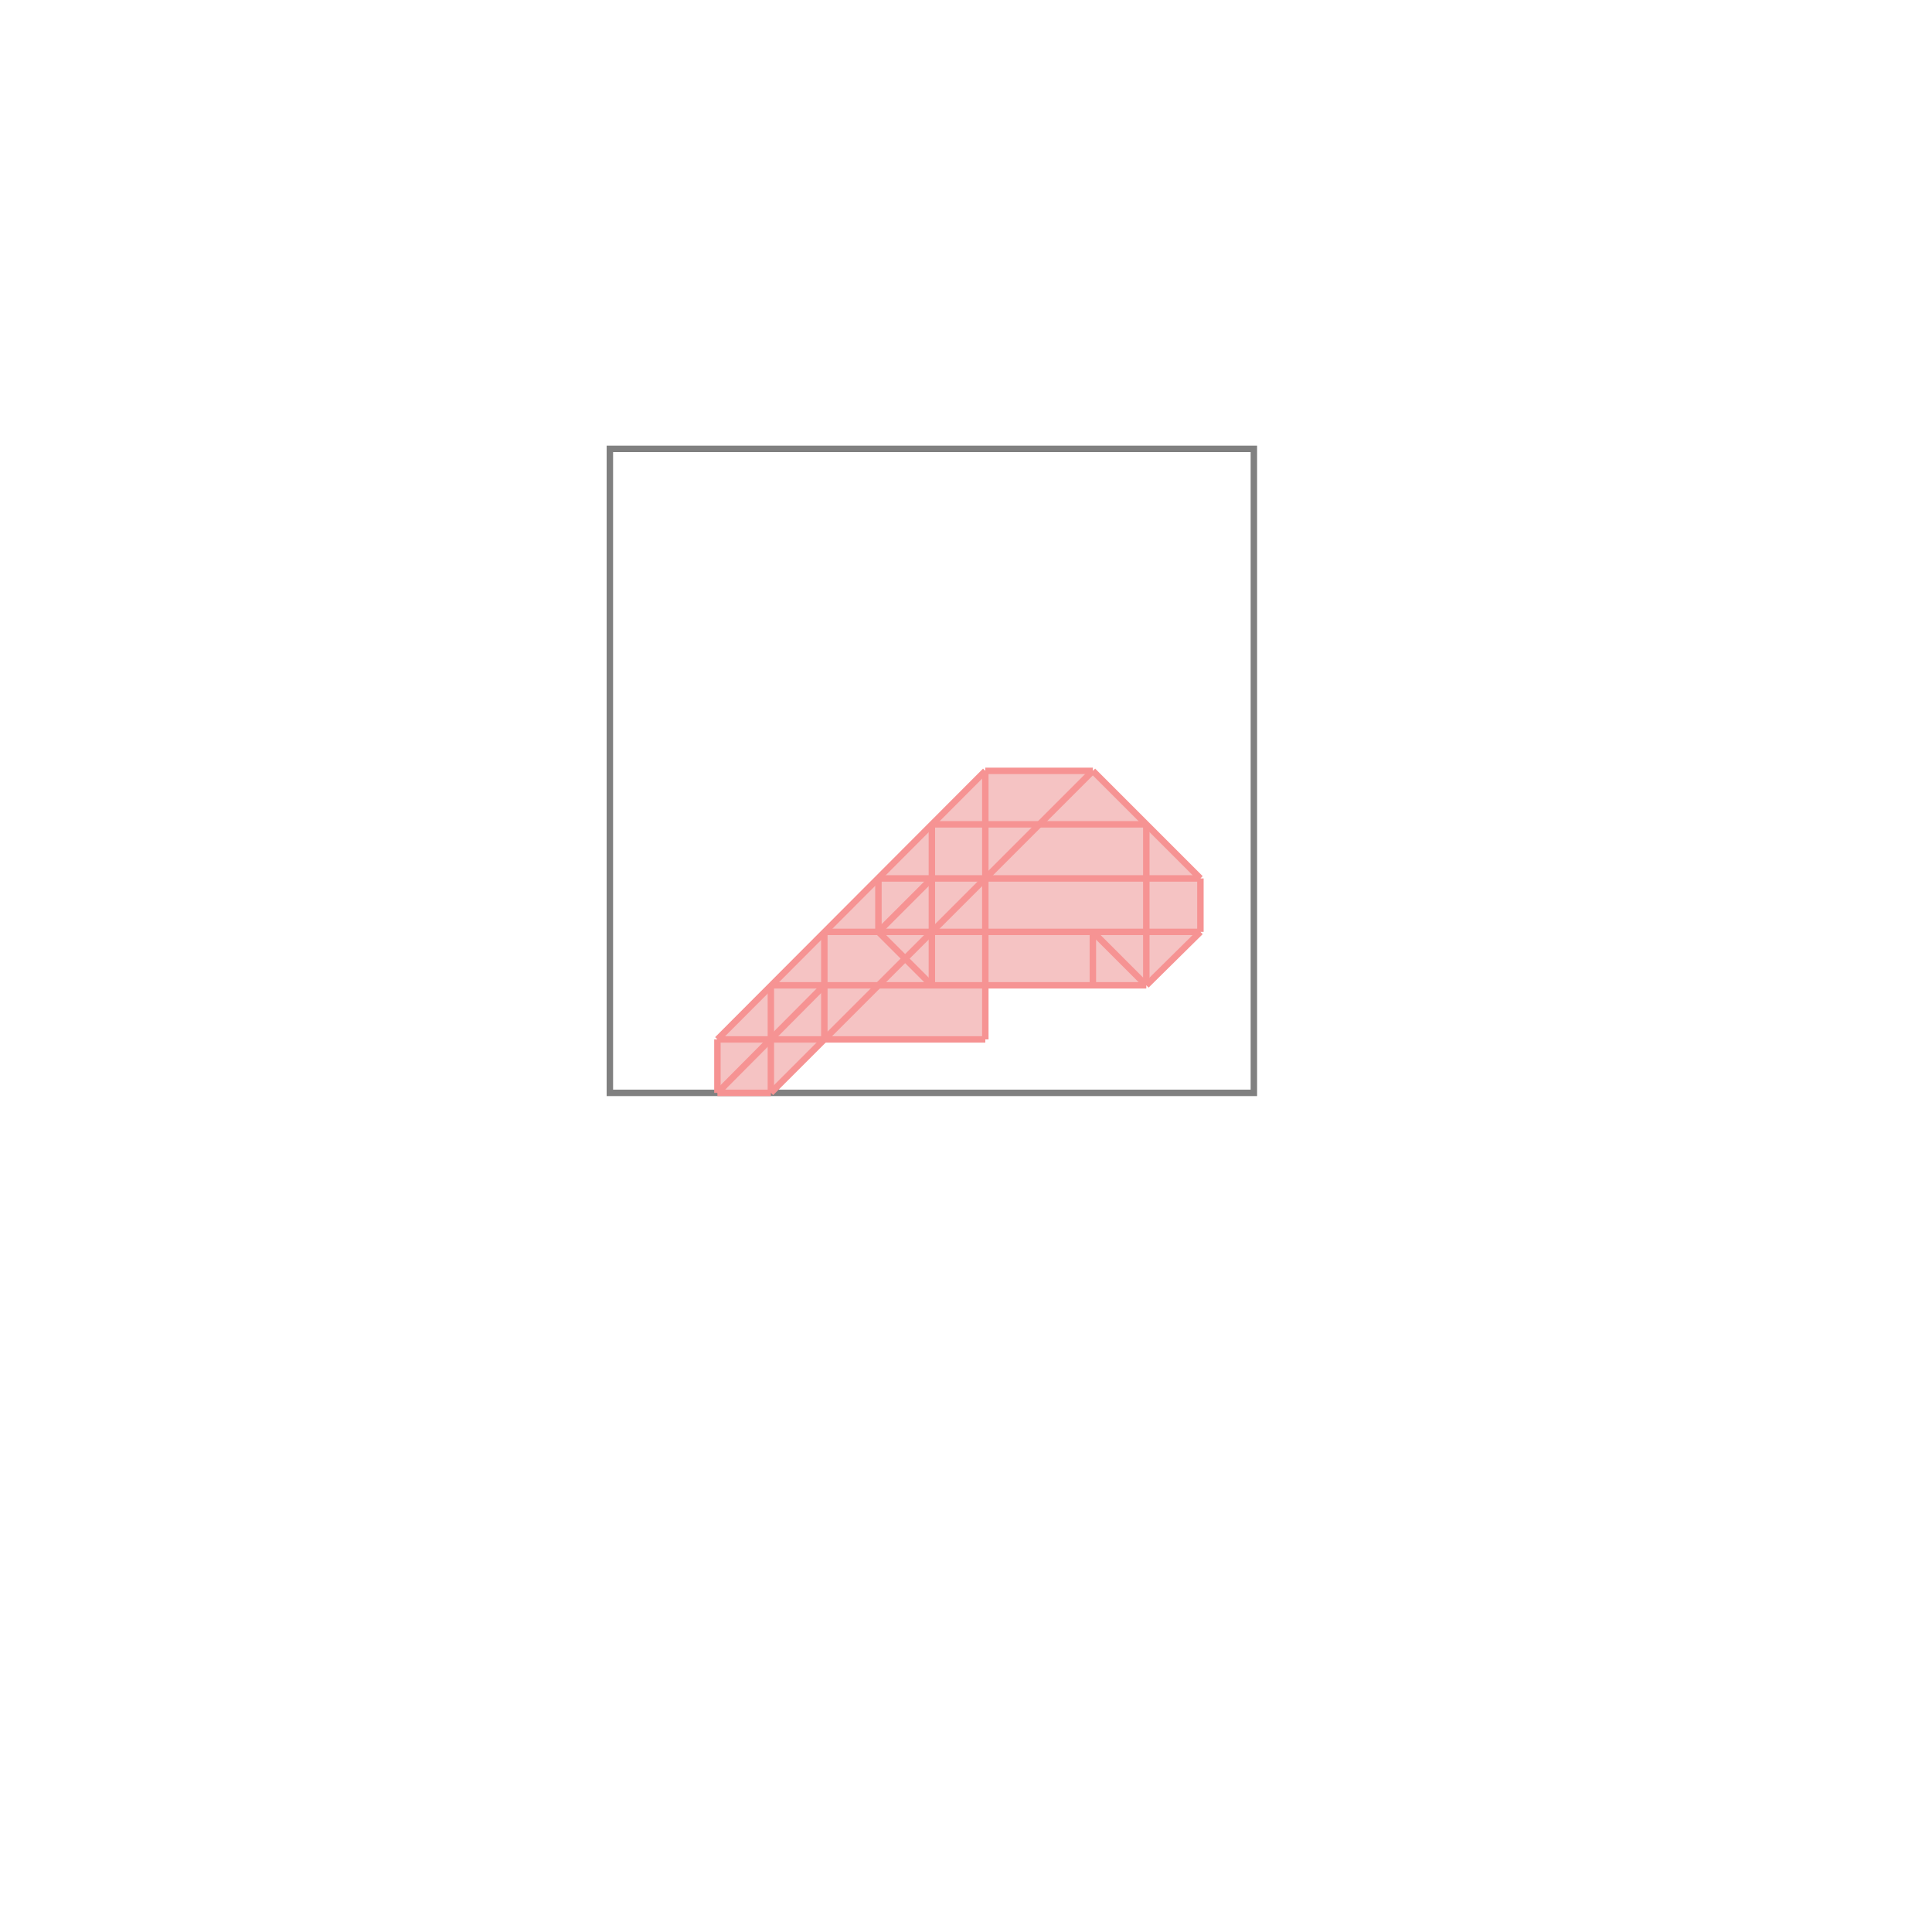 <svg xmlns="http://www.w3.org/2000/svg" viewBox="-1.5 -1.5 3 3">
<g transform="scale(1, -1)">
<path d="M-0.386 -0.197 L-0.303 -0.197 L-0.22 -0.114 L0.03 -0.114 L0.03 -0.03 L0.28 -0.03 L0.364 0.053 L0.364 0.136 L0.197 0.303 L0.03 0.303 L-0.386 -0.114 z " fill="rgb(245,195,195)" />
<path d="M-0.553 -0.197 L0.447 -0.197 L0.447 0.803 L-0.553 0.803  z" fill="none" stroke="rgb(128,128,128)" stroke-width="0.01" />
<line x1="0.28" y1="-0.03" x2="0.364" y2="0.053" style="stroke:rgb(246,147,147);stroke-width:0.01" />
<line x1="-0.303" y1="-0.197" x2="0.197" y2="0.303" style="stroke:rgb(246,147,147);stroke-width:0.01" />
<line x1="-0.386" y1="-0.197" x2="-0.22" y2="-0.03" style="stroke:rgb(246,147,147);stroke-width:0.01" />
<line x1="-0.136" y1="0.053" x2="-0.053" y2="0.136" style="stroke:rgb(246,147,147);stroke-width:0.01" />
<line x1="-0.386" y1="-0.114" x2="0.03" y2="0.303" style="stroke:rgb(246,147,147);stroke-width:0.01" />
<line x1="-0.386" y1="-0.197" x2="-0.303" y2="-0.197" style="stroke:rgb(246,147,147);stroke-width:0.01" />
<line x1="-0.386" y1="-0.197" x2="-0.386" y2="-0.114" style="stroke:rgb(246,147,147);stroke-width:0.01" />
<line x1="-0.303" y1="-0.197" x2="-0.303" y2="-0.03" style="stroke:rgb(246,147,147);stroke-width:0.01" />
<line x1="-0.22" y1="-0.114" x2="-0.22" y2="0.053" style="stroke:rgb(246,147,147);stroke-width:0.01" />
<line x1="-0.136" y1="0.053" x2="-0.136" y2="0.136" style="stroke:rgb(246,147,147);stroke-width:0.01" />
<line x1="-0.053" y1="-0.03" x2="-0.053" y2="0.22" style="stroke:rgb(246,147,147);stroke-width:0.01" />
<line x1="0.03" y1="-0.114" x2="0.03" y2="0.303" style="stroke:rgb(246,147,147);stroke-width:0.01" />
<line x1="0.197" y1="-0.03" x2="0.197" y2="0.053" style="stroke:rgb(246,147,147);stroke-width:0.01" />
<line x1="0.28" y1="-0.03" x2="0.28" y2="0.22" style="stroke:rgb(246,147,147);stroke-width:0.01" />
<line x1="0.364" y1="0.053" x2="0.364" y2="0.136" style="stroke:rgb(246,147,147);stroke-width:0.01" />
<line x1="-0.386" y1="-0.114" x2="0.03" y2="-0.114" style="stroke:rgb(246,147,147);stroke-width:0.01" />
<line x1="-0.303" y1="-0.03" x2="0.28" y2="-0.03" style="stroke:rgb(246,147,147);stroke-width:0.01" />
<line x1="-0.22" y1="0.053" x2="0.364" y2="0.053" style="stroke:rgb(246,147,147);stroke-width:0.01" />
<line x1="-0.136" y1="0.136" x2="0.364" y2="0.136" style="stroke:rgb(246,147,147);stroke-width:0.01" />
<line x1="-0.053" y1="-0.03" x2="-0.136" y2="0.053" style="stroke:rgb(246,147,147);stroke-width:0.01" />
<line x1="-0.053" y1="0.22" x2="0.28" y2="0.22" style="stroke:rgb(246,147,147);stroke-width:0.01" />
<line x1="0.03" y1="0.303" x2="0.197" y2="0.303" style="stroke:rgb(246,147,147);stroke-width:0.01" />
<line x1="0.28" y1="-0.03" x2="0.197" y2="0.053" style="stroke:rgb(246,147,147);stroke-width:0.01" />
<line x1="0.364" y1="0.136" x2="0.197" y2="0.303" style="stroke:rgb(246,147,147);stroke-width:0.01" />
</g>
</svg>
